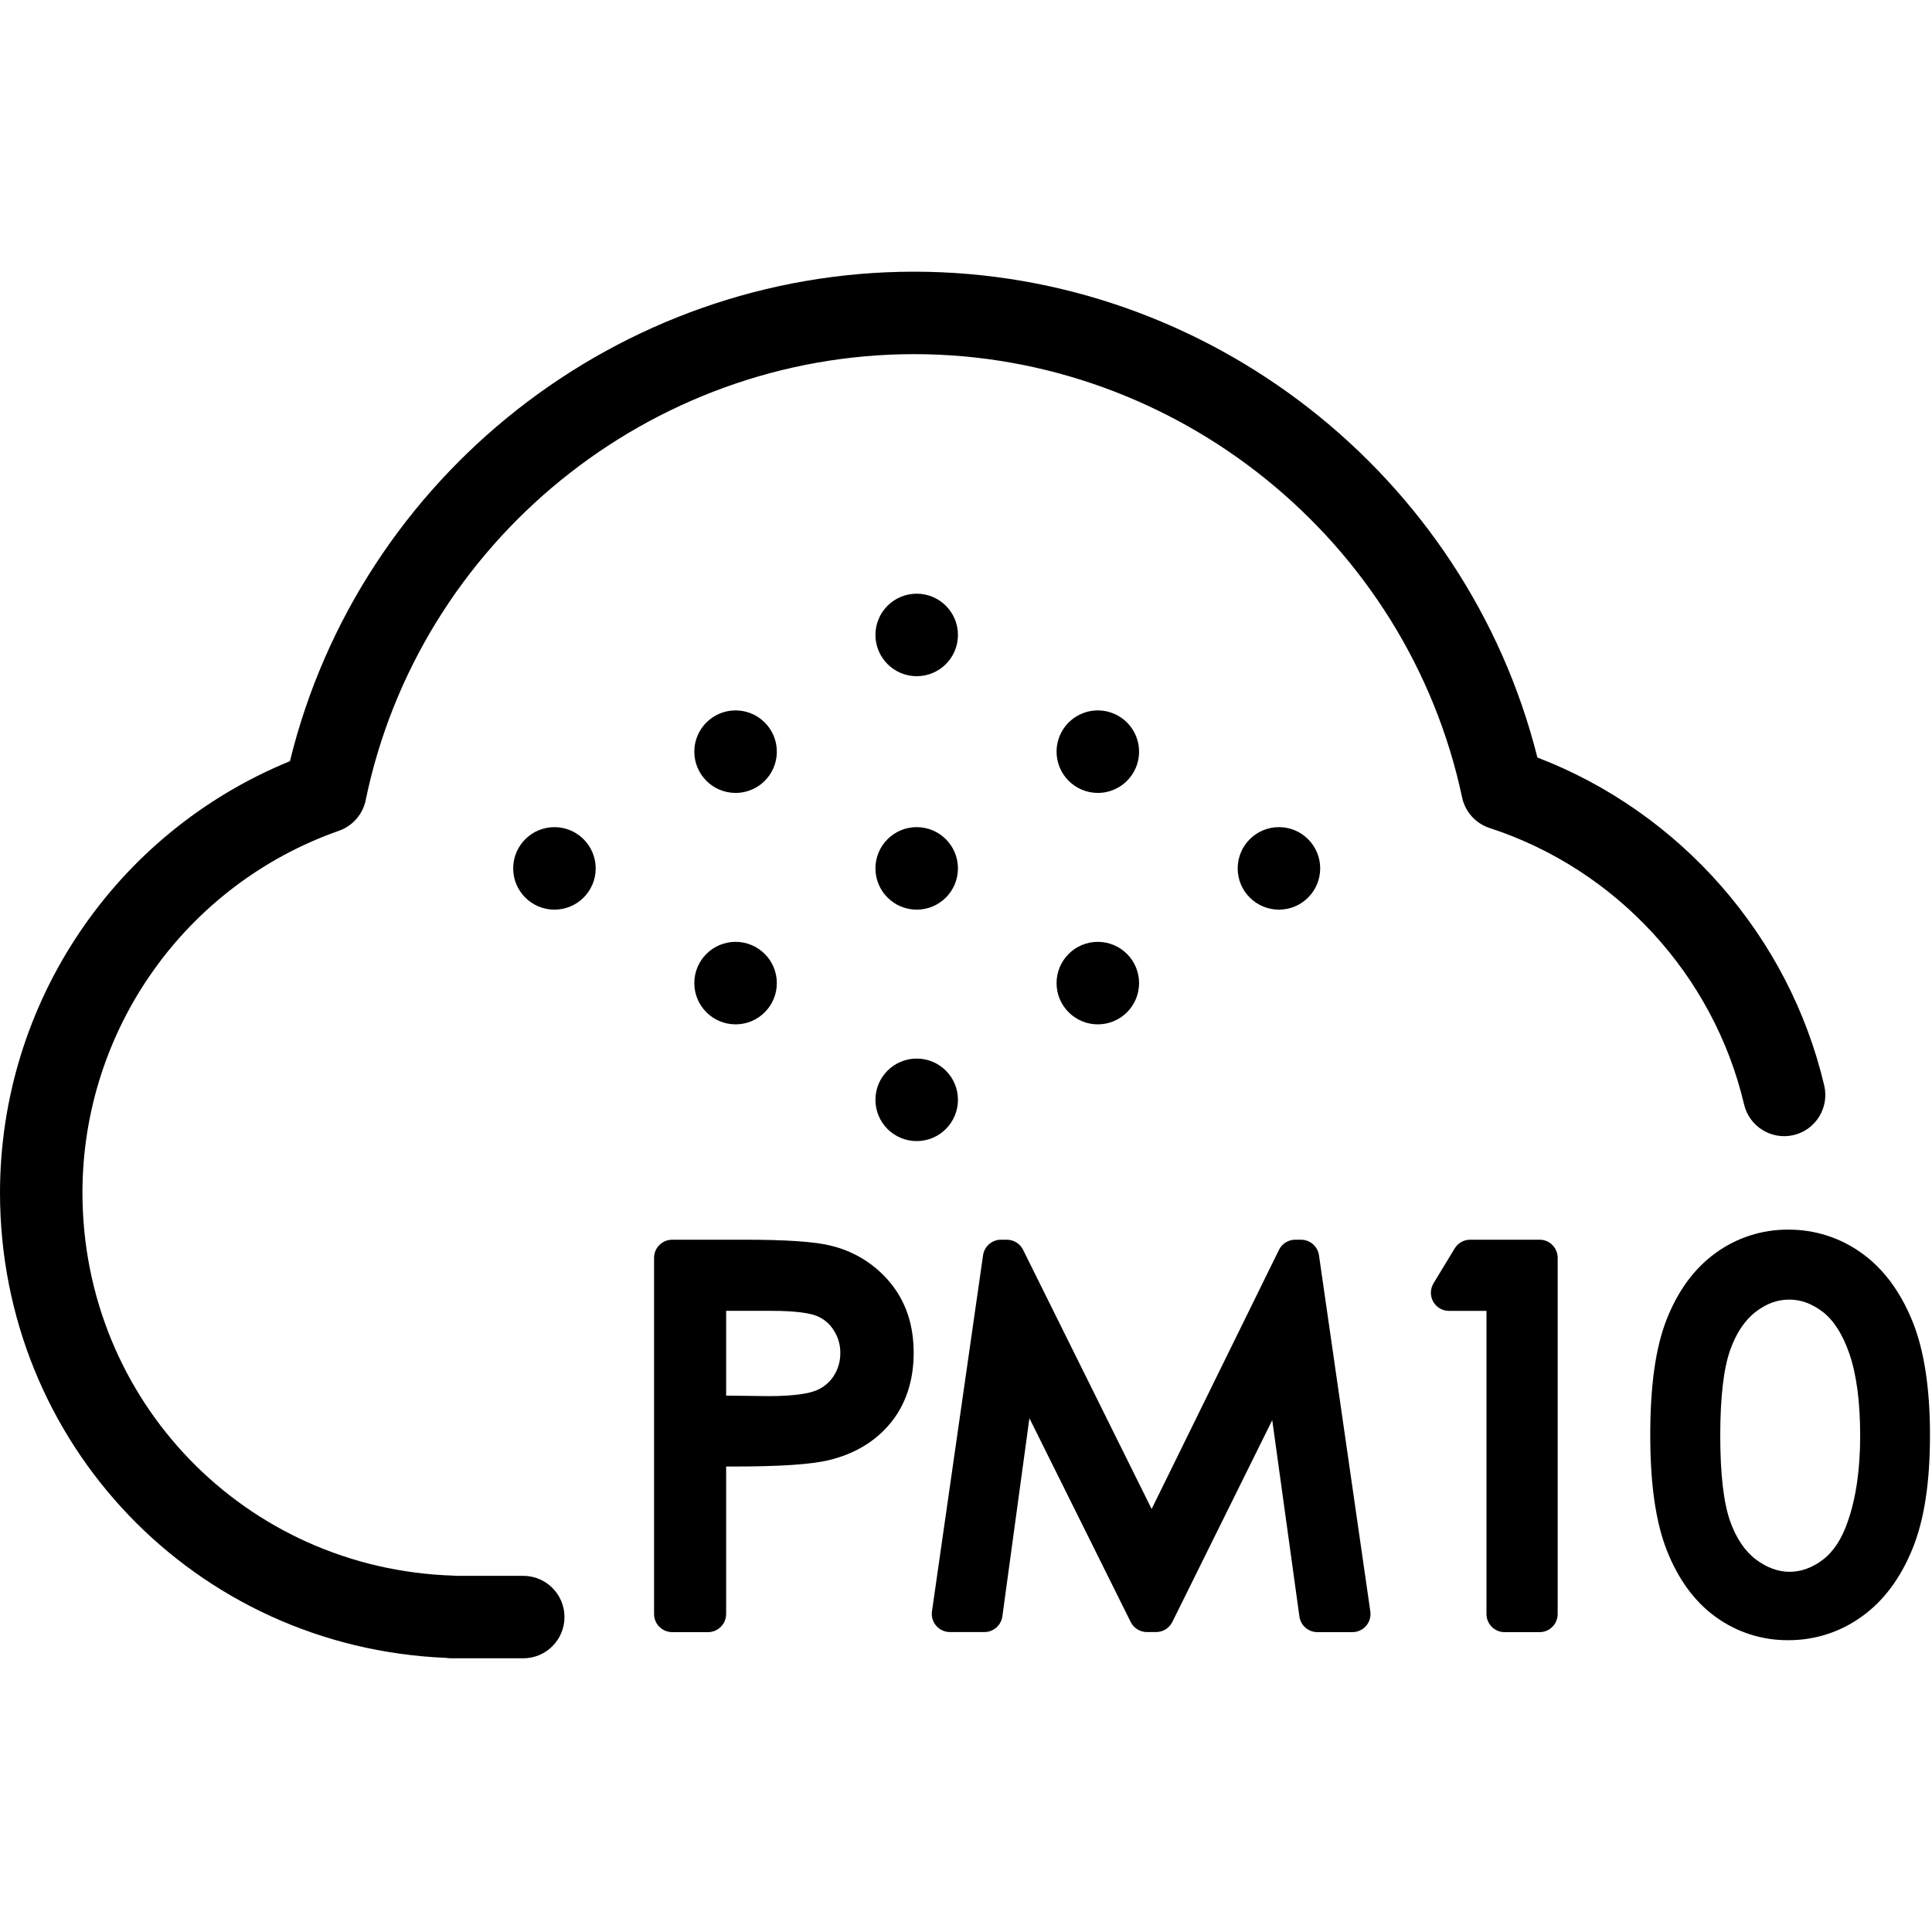 <?xml version="1.0" encoding="UTF-8"?>
<svg width="960px" height="960px" viewBox="0 0 960 960" version="1.1" xmlns="http://www.w3.org/2000/svg" xmlns:xlink="http://www.w3.org/1999/xlink">
    <title>custom-capabilities/measure_pm10</title>
    <g id="custom-capabilities/measure_pm10" stroke="none" stroke-width="1" fill="none" fill-rule="evenodd">
        <g id="measure_PM10" transform="translate(0, 135)" fill="#000000" fill-rule="nonzero">
            <path d="M891.201,429.027 C902.213,426.434 909.04,415.407 906.452,404.393 C888.971,330.116 834.88,268.623 763.921,241.401 C728.629,100.831 600.205,0 454.2,0 C307.362,0 178.71,101.59 144.067,243.23 C56.996,278.817 0.072,363.513 0,457.584 C0,582.463 97.099,683.559 221.5,688.781 C222.502,688.927 223.513,689 224.526,689 L260.001,689 C271.315,689 280.486,679.828 280.486,668.513 C280.486,657.198 271.315,648.026 260.001,648.026 L226.775,648.026 C226.245,647.971 225.715,647.934 225.175,647.916 C121.859,644.606 40.97,561.002 40.97,457.584 C41.024,376.699 92.092,304.648 168.388,277.813 C175.185,275.445 180.239,269.682 181.7,262.634 C208.215,134.197 322.878,40.974 454.236,40.974 C584.909,40.974 699.398,133.594 726.508,261.226 C728.03,268.387 733.258,274.192 740.222,276.45 C803.072,296.906 851.511,349.529 866.625,413.784 C869.222,424.766 880.21,431.581 891.201,429.027 L891.201,429.027 Z" id="Path"></path>
            <path d="M412.606,483.923 C404.71,481.95 390.567,481 369.389,481 L334.041,481 C329.048,481 325,485.036 325,490.015 L325,666.985 C325,671.964 329.048,676 334.041,676 L351.775,676 C356.768,676 360.816,671.964 360.816,666.985 L360.816,593.707 L364.48,593.707 C387.379,593.707 402.878,592.684 411.727,590.574 C424.661,587.469 435.03,581.231 442.55,572.043 C450.07,562.854 454,551.036 454,537.171 C454,523.306 450.052,511.597 442.257,502.235 C434.652,493.057 424.235,486.624 412.606,483.923 L412.606,483.923 Z M381.929,558.726 L360.816,558.47 L360.816,516.347 L383.148,516.347 C396.558,516.347 402.823,517.698 405.709,518.84 C409.22,520.225 412.193,522.696 414.191,525.891 C416.421,529.253 417.588,533.204 417.543,537.235 C417.611,541.343 416.444,545.376 414.191,548.816 C412.042,552.13 408.877,554.664 405.168,556.041 C402.063,557.265 395.477,558.717 381.929,558.726 L381.929,558.726 Z" id="Shape"></path>
            <path d="M646.453,481 L643.619,481 C640.177,481 637.034,482.955 635.517,486.041 L572.242,614.811 L508.344,485.986 C506.818,482.934 503.696,481.003 500.279,481 L497.408,481 C492.917,480.996 489.108,484.294 488.475,488.735 L463.091,665.671 C462.72,668.258 463.492,670.879 465.206,672.854 C466.92,674.829 469.408,675.963 472.025,675.963 L489.124,675.963 C493.638,675.963 497.458,672.632 498.067,668.164 L511.508,569.705 L561.836,670.959 C563.36,674.025 566.492,675.963 569.919,675.963 L574.445,675.963 C577.877,675.96 581.009,674.013 582.528,670.941 L632.17,570.664 L645.667,668.219 C646.283,672.676 650.096,675.997 654.6,676 L671.974,676 C674.592,676.003 677.082,674.869 678.796,672.894 C680.511,670.918 681.282,668.295 680.907,665.708 L655.387,488.708 C654.738,484.28 650.934,481 646.453,481 Z" id="Path"></path>
            <path d="M765.048,481 L730.482,481 C727.362,481 724.466,482.633 722.838,485.311 L712.306,502.667 C710.623,505.448 710.563,508.926 712.147,511.766 C713.731,514.605 716.714,516.364 719.95,516.368 L738.618,516.368 L738.618,666.984 C738.618,671.964 742.63,676 747.579,676 L765.039,676 C769.988,676 774,671.964 774,666.984 L774,489.988 C773.985,485.023 769.983,481.005 765.048,481 Z" id="Path"></path>
            <path d="M950.203,521.327 C944.15,506.542 935.664,495.193 924.975,487.608 C914.371,479.981 901.618,475.917 888.554,476.002 C875.622,475.91 863.002,479.961 852.544,487.562 C842.001,495.147 833.798,506.258 828.157,520.596 C822.67,534.549 820,553.337 820,578.064 C820,602.635 822.743,621.413 828.275,635.477 C834,649.942 842.211,661.063 852.672,668.556 C863.097,676.091 875.66,680.099 888.526,679.998 C901.657,680.075 914.471,675.964 925.103,668.263 C935.865,660.597 944.36,649.247 950.331,634.517 C956.165,620.143 959,601.676 959,578.054 C959.009,554.671 956.046,535.582 950.203,521.327 Z M905.754,640.027 C895.274,647.977 883.36,648.123 872.451,639.854 C866.964,635.669 862.63,629.235 859.649,620.746 C856.421,611.508 854.784,597.253 854.784,578.365 C854.784,559.477 856.439,545.113 859.695,535.892 C862.694,527.394 867.01,520.97 872.432,516.813 C877.855,512.655 883.232,510.763 889.13,510.763 C894.872,510.763 900.276,512.746 905.653,516.822 C911.03,520.897 915.574,527.924 918.903,537.528 C922.487,547.872 924.307,561.606 924.307,578.356 C924.307,595.106 922.25,609.315 918.162,620.984 C915.264,629.574 911.066,635.979 905.754,640.027 Z" id="Shape"></path>
            <path d="M455.5,317 C466.822,317 476,307.822 476,296.5 C476,285.178 466.822,276 455.5,276 C444.178,276 435,285.178 435,296.5 C435.015,307.816 444.184,316.985 455.5,317 L455.5,317 Z" id="Path"></path>
            <path d="M476,411.5 C476,400.178 466.822,391 455.5,391 C444.178,391 435,400.178 435,411.5 C435,422.822 444.178,432 455.5,432 C466.818,431.99 475.99,422.818 476,411.5 Z" id="Path"></path>
            <path d="M455.5,201 C466.822,201 476,191.822 476,180.5 C476,169.178 466.822,160 455.5,160 C444.178,160 435,169.178 435,180.5 C435.015,191.816 444.184,200.985 455.5,201 L455.5,201 Z" id="Path"></path>
            <path d="M365.5,374 C376.822,374 386,364.822 386,353.5 C386,342.178 376.822,333 365.5,333 C354.178,333 345,342.178 345,353.5 C345.01,364.818 354.182,373.99 365.5,374 Z" id="Path"></path>
            <path d="M365.5,259 C373.791,259 381.266,254.005 384.439,246.345 C387.612,238.685 385.858,229.868 379.995,224.005 C374.132,218.142 365.315,216.388 357.655,219.561 C349.995,222.734 345,230.209 345,238.5 C345.01,249.818 354.182,258.99 365.5,259 L365.5,259 Z" id="Path"></path>
            <path d="M275.5,276 C264.178,276 255,285.178 255,296.5 C255,307.822 264.178,317 275.5,317 C286.822,317 296,307.822 296,296.5 C295.985,285.184 286.816,276.015 275.5,276 L275.5,276 Z" id="Path"></path>
            <path d="M545.5,374 C556.822,374 566,364.822 566,353.5 C566,342.178 556.822,333 545.5,333 C534.178,333 525,342.178 525,353.5 C525.01,364.818 534.182,373.99 545.5,374 Z" id="Path"></path>
            <path d="M545.5,259 C553.791,259 561.266,254.005 564.439,246.345 C567.612,238.685 565.858,229.868 559.995,224.005 C554.132,218.142 545.315,216.388 537.655,219.561 C529.995,222.734 525,230.209 525,238.5 C525.015,249.816 534.184,258.985 545.5,259 L545.5,259 Z" id="Path"></path>
            <path d="M656,296.5 C656,285.178 646.822,276 635.5,276 C624.178,276 615,285.178 615,296.5 C615,307.822 624.178,317 635.5,317 C646.816,316.985 655.985,307.816 656,296.5 L656,296.5 Z" id="Path"></path>
        </g>
    </g>
</svg>